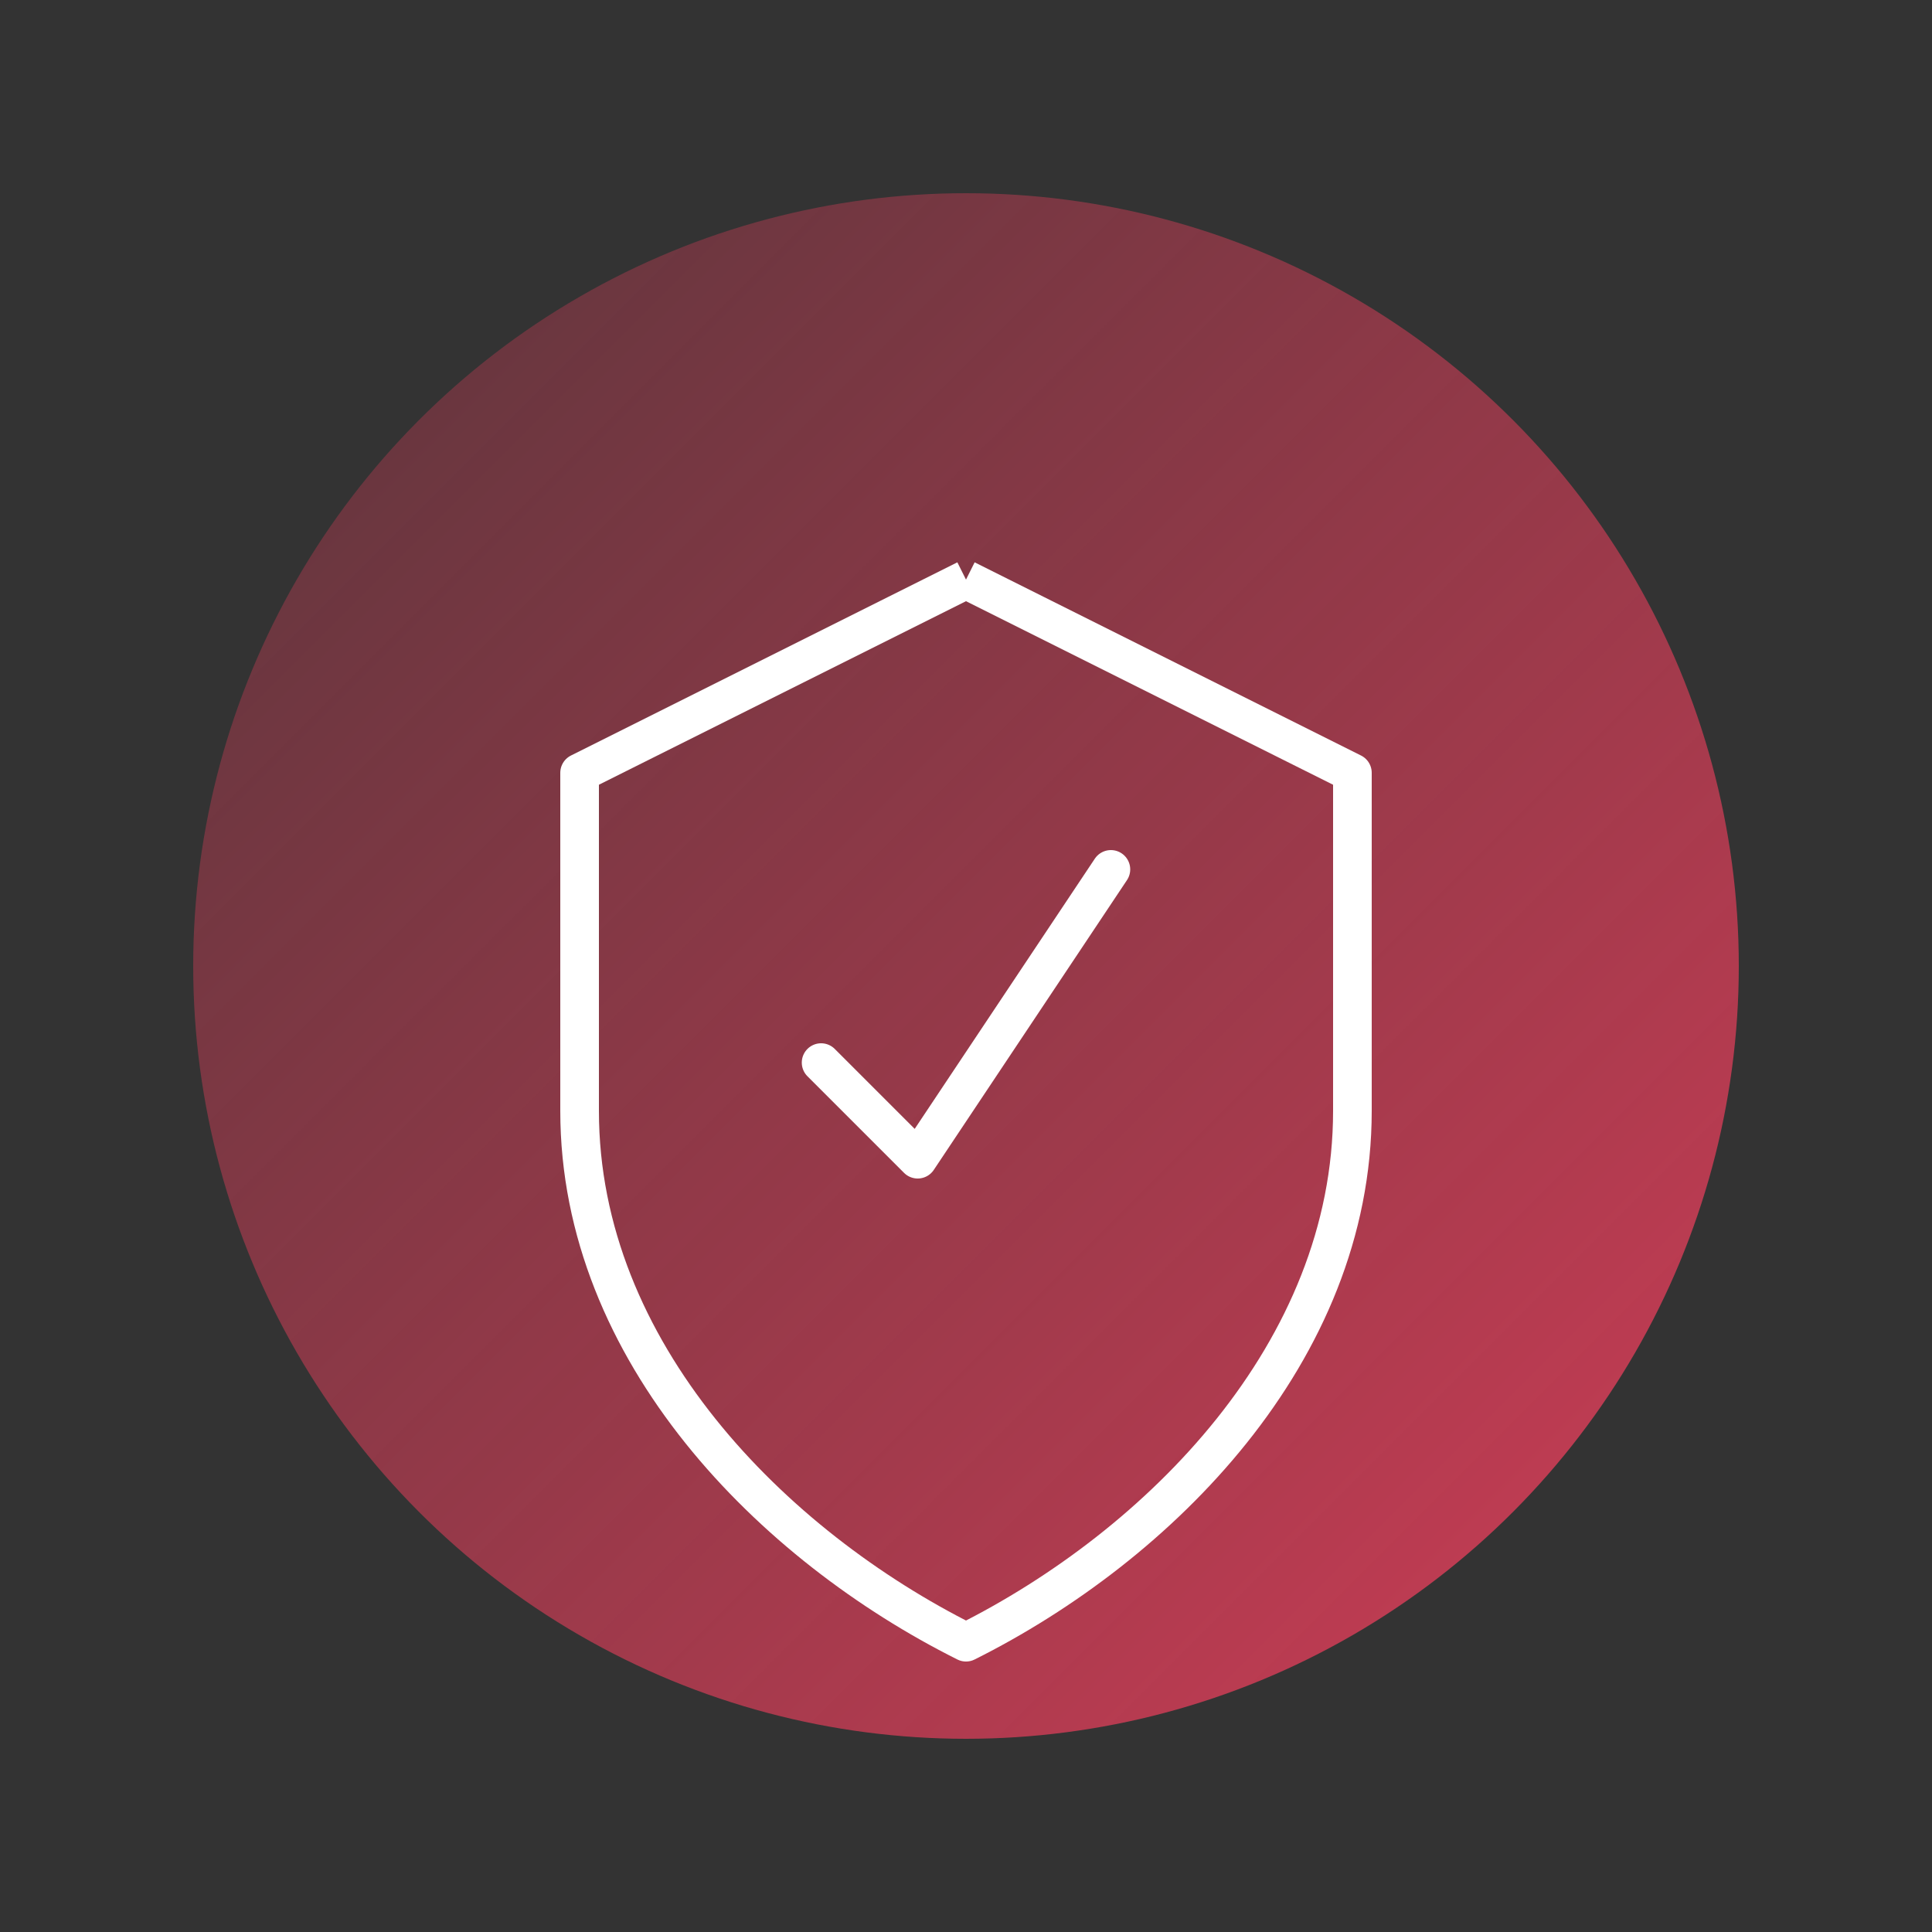 <svg xmlns="http://www.w3.org/2000/svg" width="200" height="200" viewBox="0 0 200 200">
  <rect x="0" y="0" width="200" height="200" fill="#333333" stroke="none"/>
  <defs>
    <linearGradient id="featureGradient3" x1="0%" y1="0%" x2="100%" y2="100%">
      <stop offset="0%" stop-color="#f43f5e" stop-opacity="0.2"/>
      <stop offset="100%" stop-color="#f43f5e" stop-opacity="0.8"/>
    </linearGradient>
  </defs>
  
  <circle cx="100" cy="100" r="80" fill="url(#featureGradient3)" />
  
  <!-- Security Icon -->
  <path d="M100,60 L140,80 L140,115 C140,140 120,160 100,170 C80,160 60,140 60,115 L60,80 L100,60" fill="none" stroke="#ffffff" stroke-width="4" stroke-linejoin="round"/>
  <path d="M85,110 L95,120 L115,90" fill="none" stroke="#ffffff" stroke-width="4" stroke-linecap="round" stroke-linejoin="round"/>
</svg>
